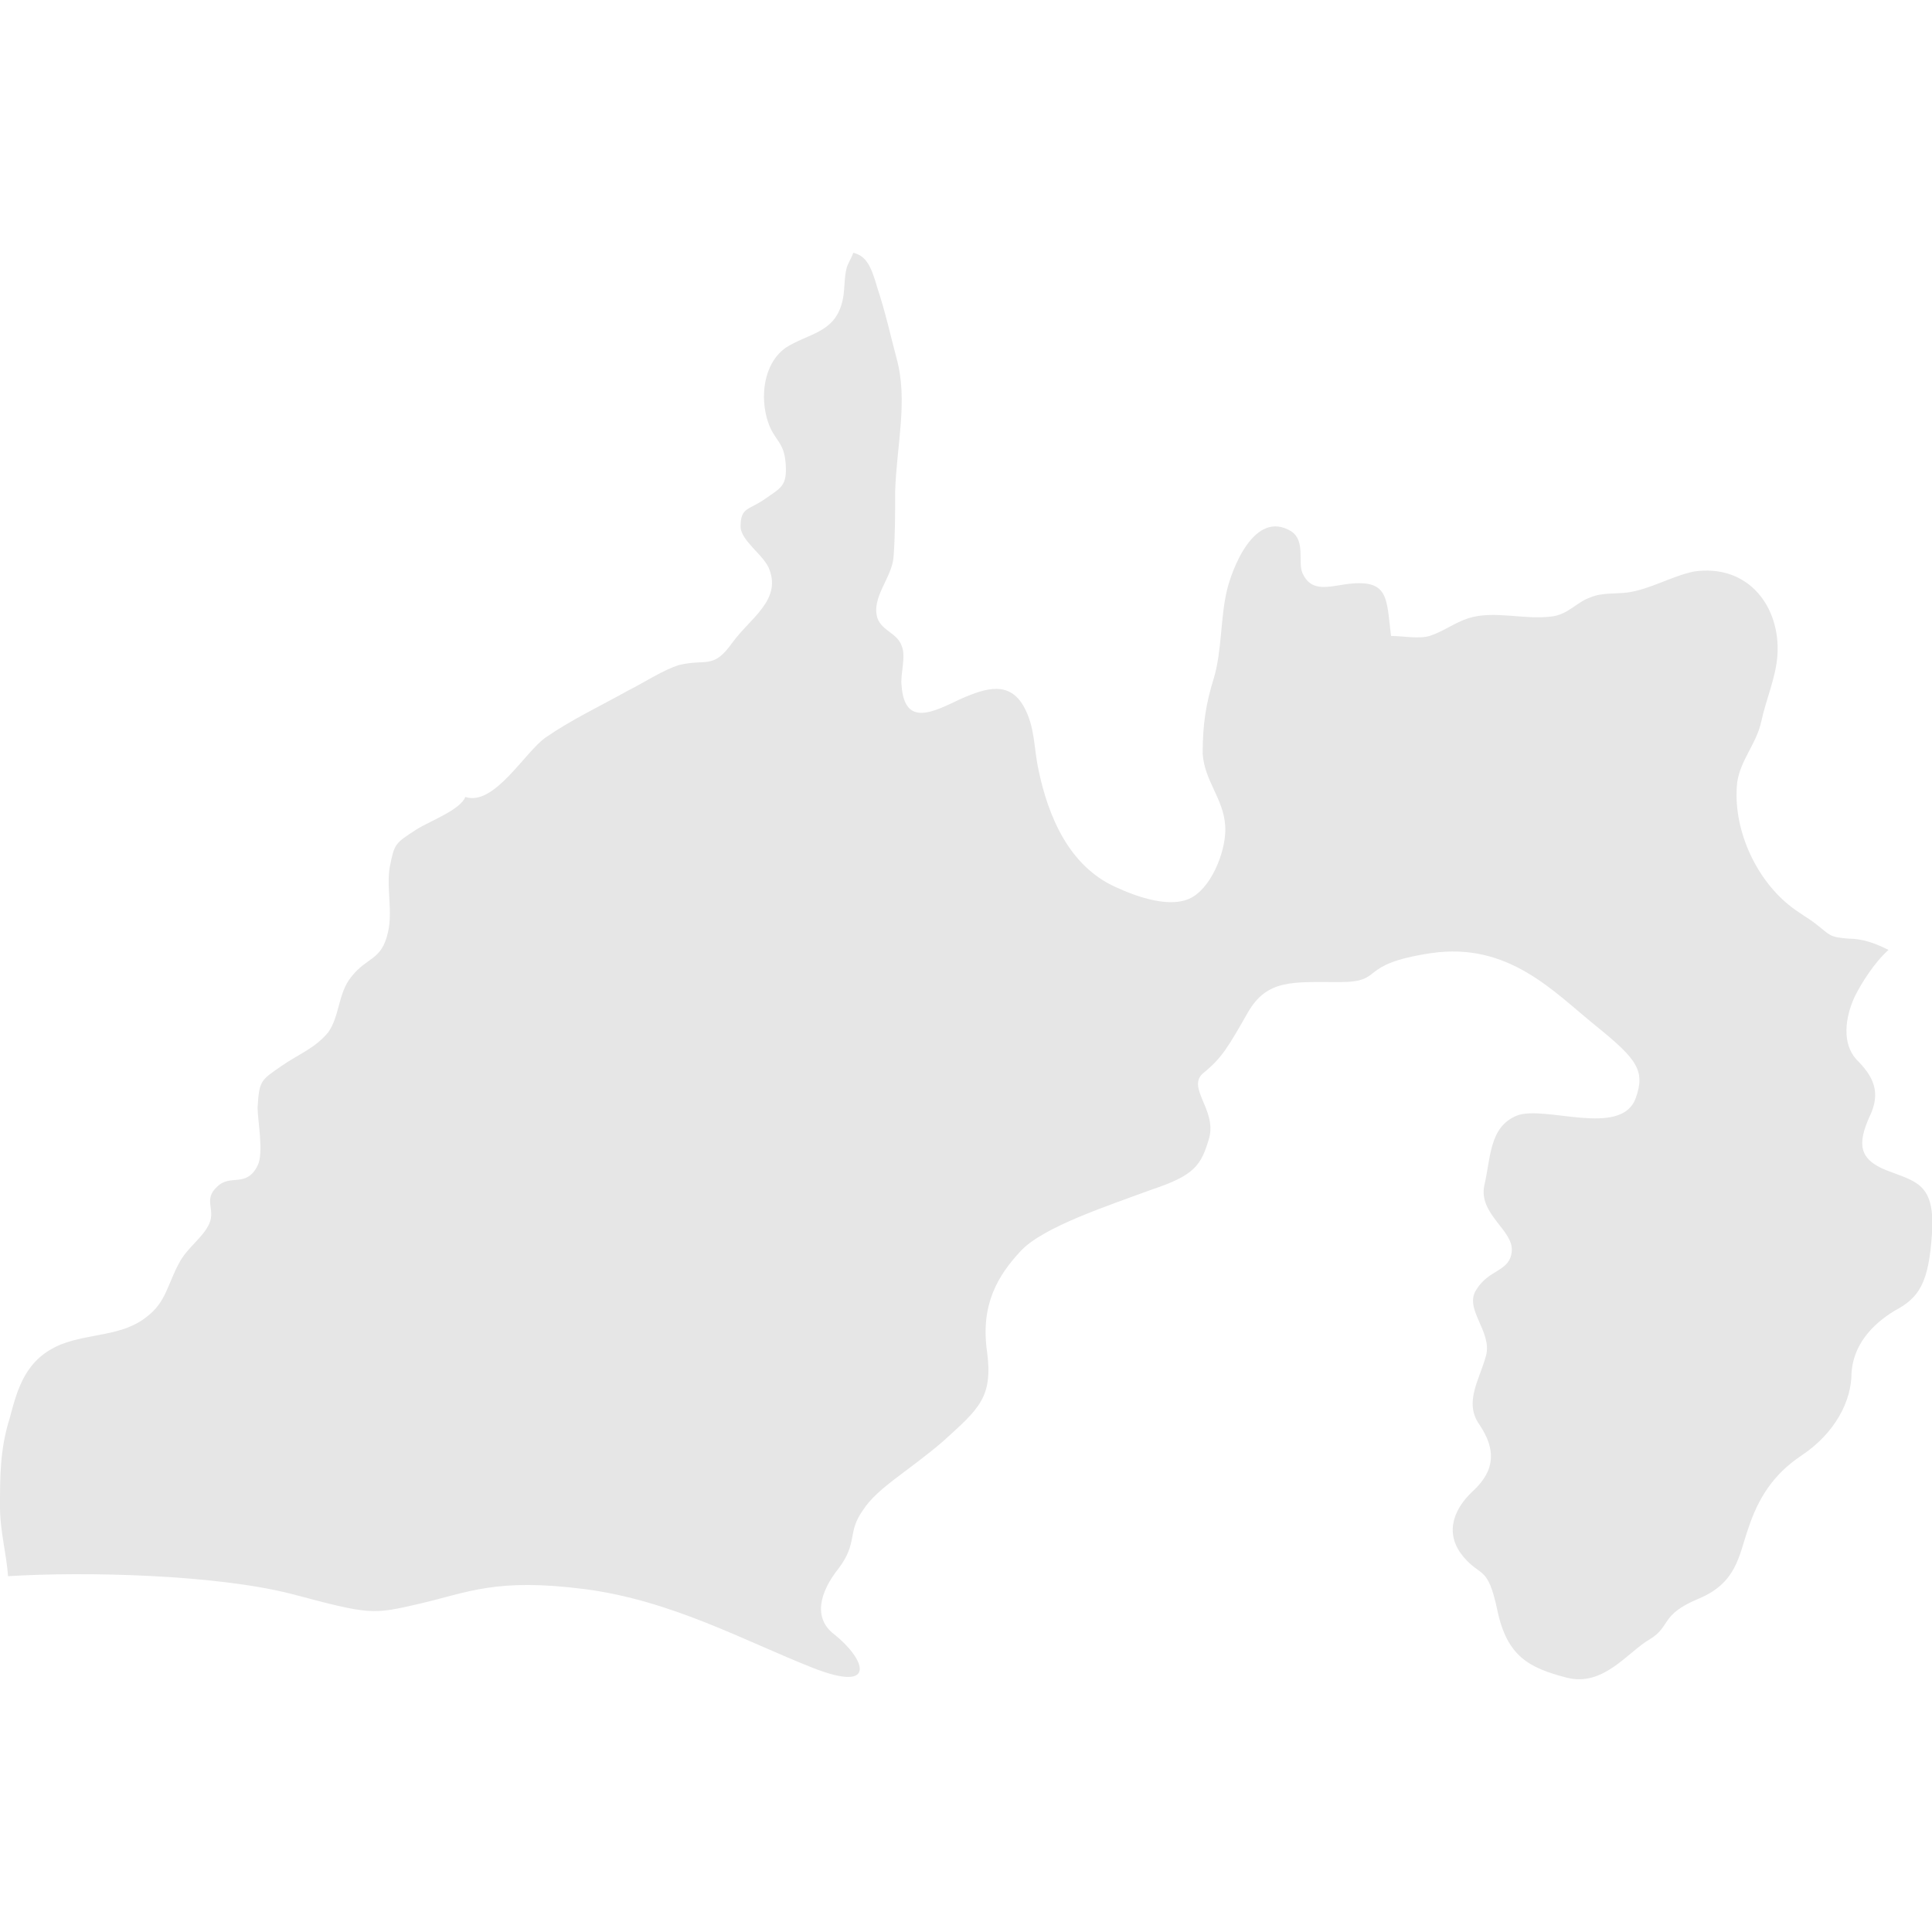 <?xml version="1.0" encoding="utf-8"?>
<!-- Generator: Adobe Illustrator 28.0.0, SVG Export Plug-In . SVG Version: 6.00 Build 0)  -->
<svg version="1.1" id="_レイヤー_2" xmlns="http://www.w3.org/2000/svg" xmlns:xlink="http://www.w3.org/1999/xlink" x="0px"
	 y="0px" viewBox="0 0 120 120" style="enable-background:new 0 0 120 120;" xml:space="preserve">
<style type="text/css">
	.st0{fill:#E6E6E6;}
</style>
<path class="st0" d="M112.8,57.4c-0.5-0.4-1.1-0.7-1.7-1.2c-2.1-1.7-3.5-4.8-3.2-7.6c0.2-1.4,1.2-2.4,1.5-3.8c0.3-1.4,0.9-2.7,1-4.1
	c0.2-3-1.8-5.7-5.2-5.2c-1.4,0.3-2.7,1.1-4.1,1.3c-0.8,0.1-1.6,0-2.3,0.3c-0.9,0.3-1.4,1.1-2.5,1.2c-1.7,0.2-3.5-0.4-5.1,0.1
	c-0.9,0.3-1.5,0.8-2.4,1.1c-0.7,0.2-1.7,0-2.4,0c-0.3-2.4-0.1-3.6-2.9-3.2c-1.2,0.2-2.1,0.4-2.6-0.7c-0.3-0.7,0.2-2-0.7-2.6
	c-2.3-1.4-3.7,2.4-4,3.7c-0.4,1.7-0.3,3.7-0.8,5.4c-0.5,1.6-0.7,2.9-0.7,4.7c0.1,1.7,1.3,2.8,1.4,4.5c0.1,1.3-0.7,3.6-2,4.4
	c-1.3,0.8-3.5,0-4.8-0.6c-2.9-1.3-4.2-4.4-4.8-7.3c-0.3-1.4-0.2-2.6-0.9-3.9c-0.9-1.6-2.3-1.2-3.9-0.5c-1.7,0.8-3.5,1.8-3.7-0.8
	c-0.1-0.7,0.3-1.8,0-2.5c-0.3-0.8-1.2-0.9-1.5-1.7c-0.4-1.3,0.9-2.5,1-3.8c0.1-1.3,0.1-2.7,0.1-4.1c0.1-2.9,0.8-5.6,0.1-8.2
	c-0.4-1.5-0.7-2.9-1.2-4.4c-0.4-1.4-0.7-2-1.5-2.2c-0.1,0.3-0.3,0.6-0.4,0.9c-0.2,0.7-0.1,1.5-0.3,2.2c-0.5,1.9-2.1,1.9-3.5,2.8
	c-1.4,1-1.6,3.1-1.1,4.6c0.4,1.2,1,1.2,1.1,2.6c0.1,1.4-0.3,1.5-1.3,2.2c-1,0.7-1.5,0.5-1.5,1.7c0,0.9,1.5,1.8,1.8,2.7
	c0.7,1.9-1.2,3-2.3,4.5c-1.2,1.7-1.6,1-3.3,1.4c-1,0.3-2.2,1.1-3.2,1.6c-1.8,1-3.5,1.8-5.1,2.9c-1.3,0.9-3.2,4.3-5,3.7
	c-0.3,0.8-2.2,1.5-3,2c-1.4,0.9-1.4,0.9-1.7,2.4c-0.2,1.3,0.2,2.7-0.1,4c-0.4,1.8-1.3,1.5-2.3,2.8c-0.8,1-0.7,2.4-1.4,3.4
	c-0.8,1-1.9,1.4-2.9,2.1c-1.3,0.9-1.4,0.9-1.5,2.6c0,0.8,0.4,2.8,0,3.6c-0.7,1.4-1.7,0.5-2.5,1.3c-0.9,0.8-0.1,1.4-0.5,2.3
	c-0.4,0.9-1.4,1.5-1.9,2.5c-0.7,1.3-0.8,2.4-2,3.3c-1.5,1.2-3.5,1-5.3,1.7c-2.2,0.9-2.7,2.7-3.2,4.6C0,90,0,91.7,0,93.6
	c0,1.5,0.4,2.9,0.5,4.3c4.8-0.3,12.9-0.1,17.6,1.1c4.9,1.3,5,1.3,8,0.6c3-0.7,4.7-1.6,10.2-0.9c5.4,0.7,9.9,3.2,14.2,4.9
	c4.1,1.6,3.2-0.6,1.3-2.1c-1.3-1-0.9-2.6,0.3-4.1c1.2-1.6,0.5-2.2,1.5-3.6c0.9-1.4,2.8-2.4,5-4.3c2.2-2,3.1-2.7,2.7-5.6
	c-0.4-2.9,0.7-4.7,2.1-6.2c1.4-1.5,5.4-2.8,8.1-3.8c2.7-0.9,3.1-1.5,3.6-3.2c0.5-1.8-1.5-3.2-0.3-4.1c1.1-0.9,1.5-1.6,2.7-3.7
	c1.2-2.1,2.8-1.9,5.7-1.9c2.9,0,1-1.1,5.7-1.8c4.8-0.7,7.6,2.4,10.2,4.5c2.6,2.1,3.1,2.8,2.5,4.5c-0.9,2.5-5.7,0.4-7.4,1.1
	c-1.7,0.7-1.6,2.6-2,4.3c-0.4,1.8,1.8,2.8,1.7,4.1c-0.1,1.3-1.4,1.1-2.2,2.4c-0.8,1.2,1,2.6,0.6,4.1c-0.4,1.5-1.4,2.9-0.4,4.3
	c1,1.5,1,2.8-0.4,4.1c-1.4,1.3-1.7,2.8-0.6,4.1c1.1,1.3,1.5,0.5,2.1,3.3c0.6,2.9,2,3.6,4.3,4.2c2.3,0.6,3.8-1.6,5.2-2.4
	c1.3-0.8,0.6-1.5,3-2.5c2.4-1,2.5-2.7,3.1-4.4c0.6-1.8,1.5-3.3,3.3-4.5C114,89,115,87,115,85.3c0.1-1.7,1.2-3,2.7-3.9
	c1.5-0.8,2.1-1.7,2.3-4.8c0.2-3.1-1-3.2-2.8-3.9c-1.8-0.7-1.8-1.7-1.1-3.3c0.8-1.6,0.2-2.6-0.8-3.6c-0.9-1-0.7-2.6-0.1-3.9
	c0.4-0.8,1.2-2.1,2.1-2.9c-0.8-0.4-1.6-0.7-2.5-0.7C113.6,58.2,113.7,58.1,112.8,57.4z"/>
</svg>
